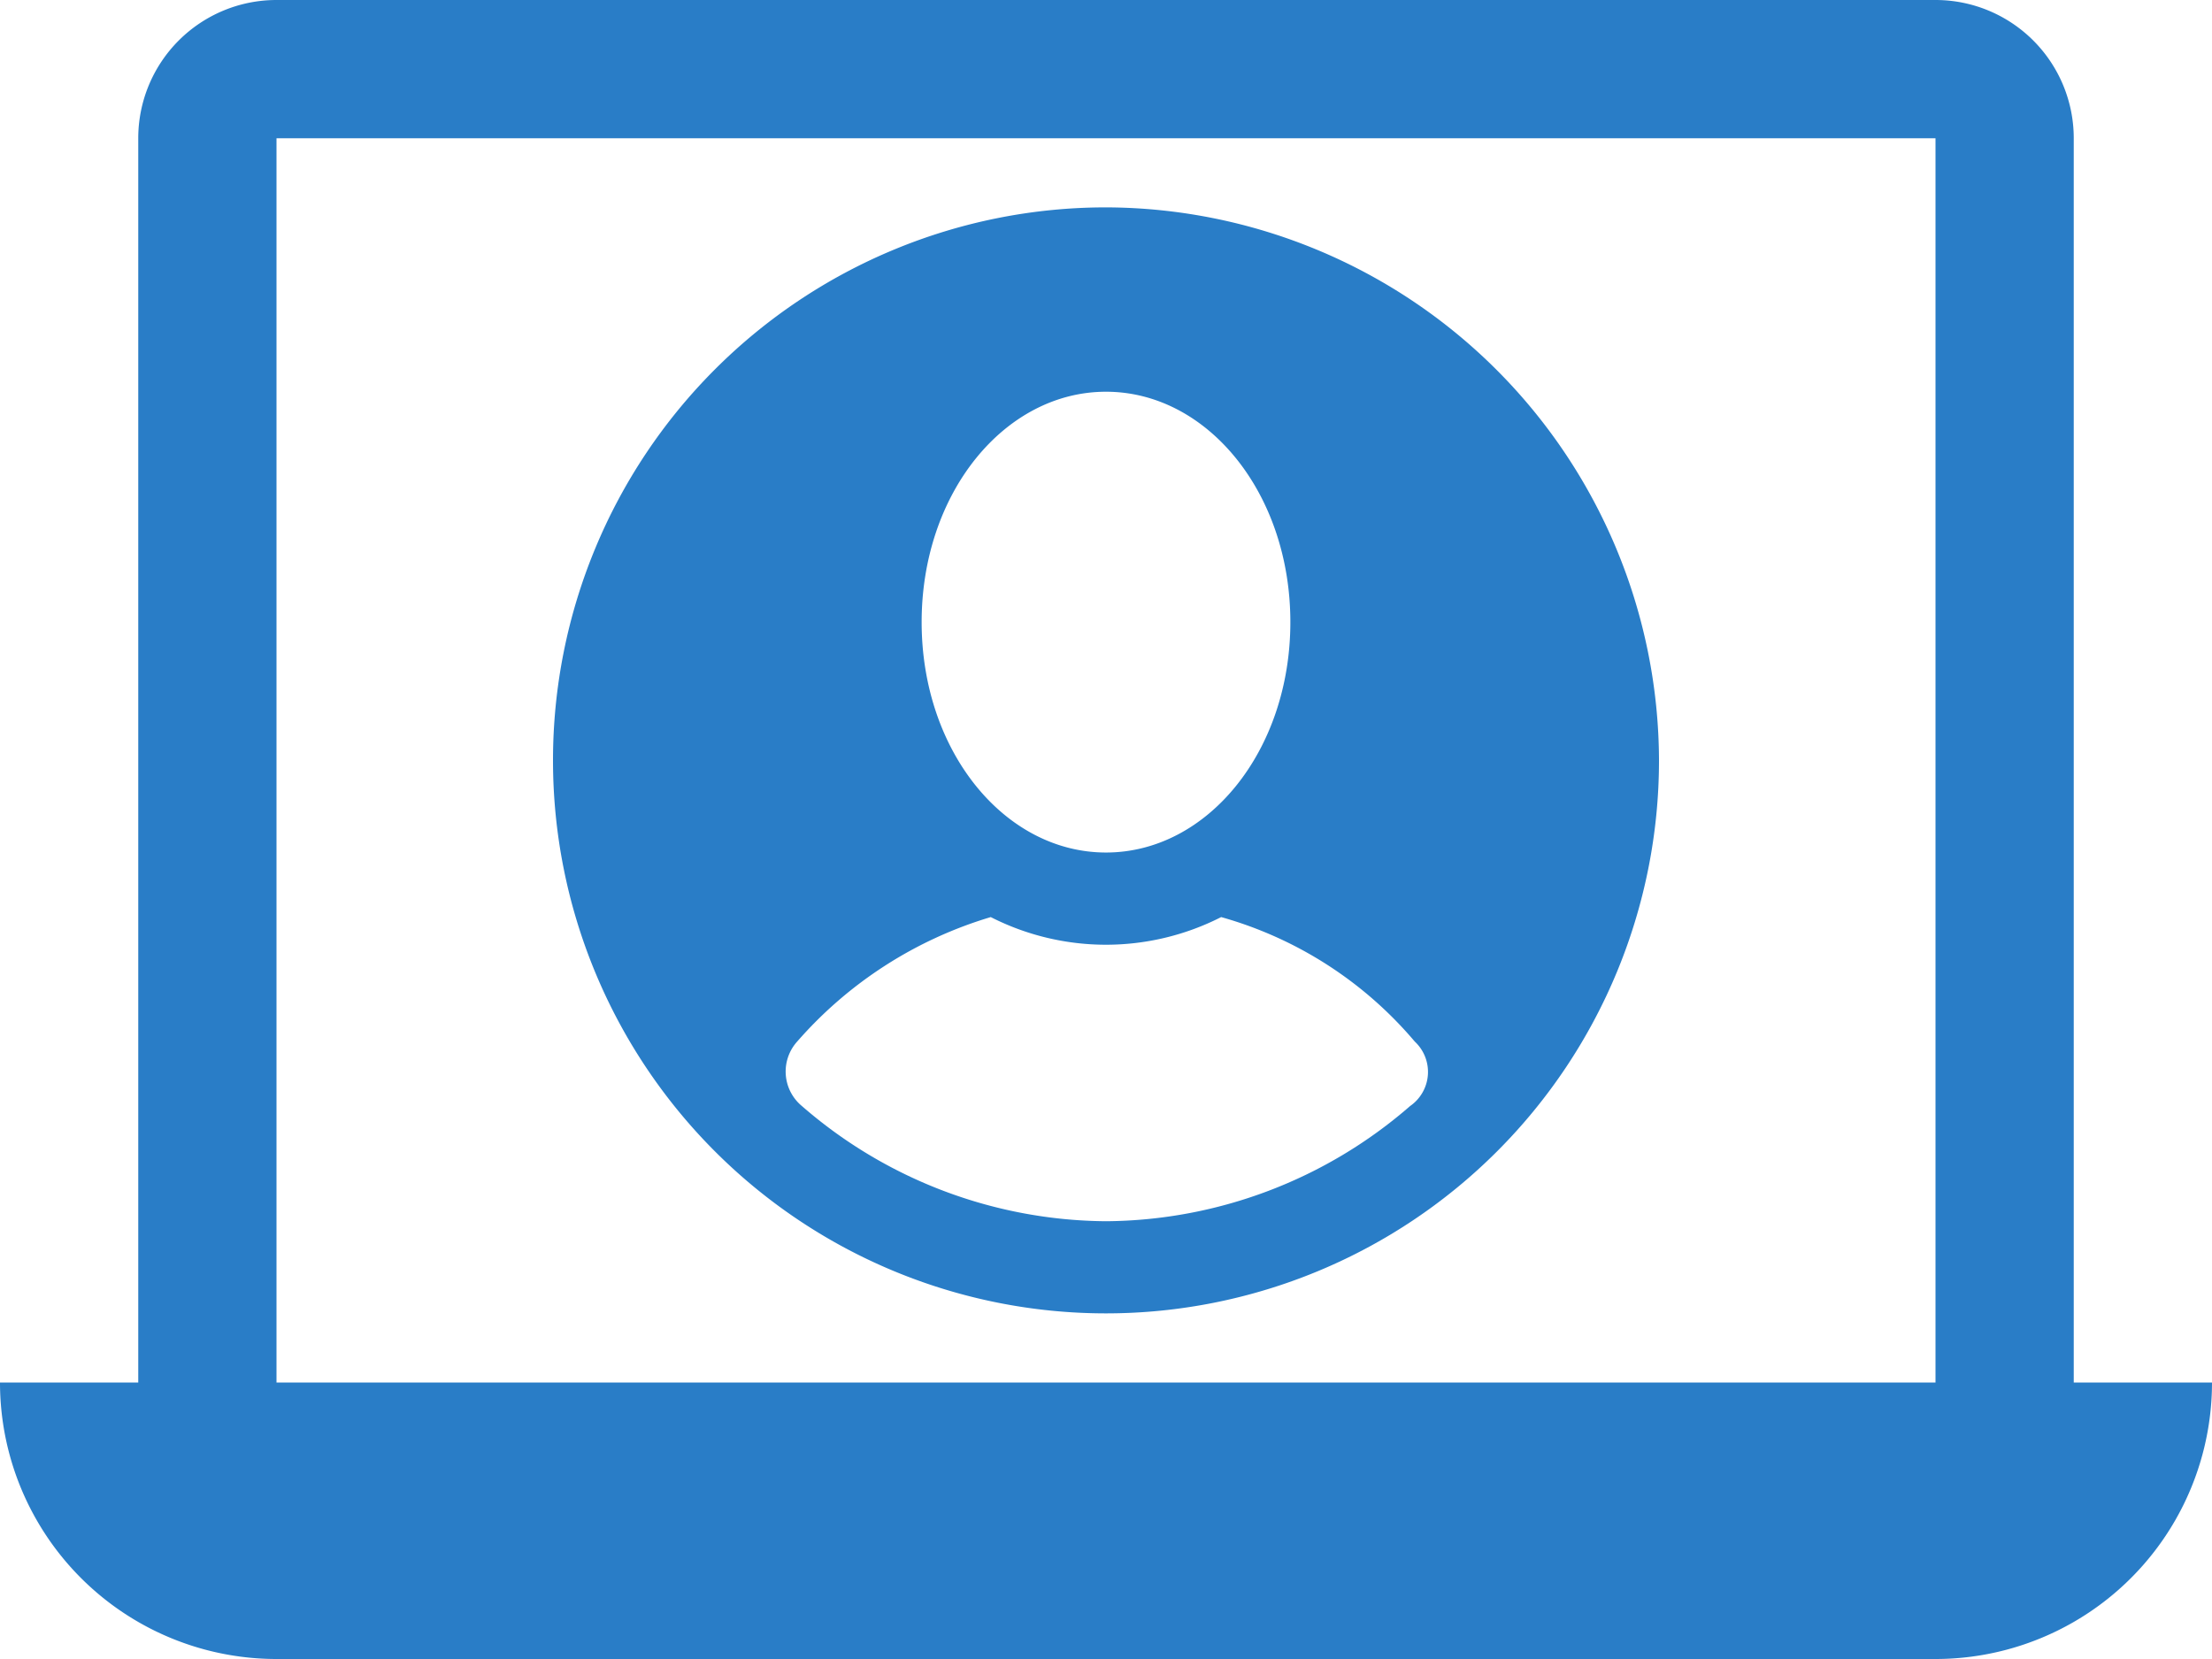 <svg xmlns="http://www.w3.org/2000/svg" width="32" height="24" viewBox="0 0 32 24">
  <defs>
    <style>
      .cls-1 {
        fill: #297dc7;
      }
    </style>
  </defs>
  <g id="Group_105" data-name="Group 105" transform="translate(-134 -641)">
    <path id="Path_161" data-name="Path 161" class="cls-1" d="M30,4a2,2,0,0,0-2-2H4A2,2,0,0,0,2,4V22H0a4,4,0,0,0,4,4H28a4,4,0,0,0,4-4H30ZM28,22H4V4H28Z" transform="translate(134 639)"/>
    <g id="icons" transform="translate(142 644)">
      <path id="user2" class="cls-1" d="M8,0a8,8,0,1,0,8,8A8.024,8.024,0,0,0,8,0ZM8,2.667c1.467,0,2.667,1.467,2.667,3.333S9.467,9.333,8,9.333,5.333,7.867,5.333,6,6.533,2.667,8,2.667ZM12.4,13A6.772,6.772,0,0,1,8,14.667,6.772,6.772,0,0,1,3.6,13a.648.648,0,0,1-.067-.933,5.991,5.991,0,0,1,2.8-1.8,3.672,3.672,0,0,0,3.333,0,5.679,5.679,0,0,1,2.8,1.8A.6.6,0,0,1,12.4,13Z"/>
    </g>
  </g>
</svg>
